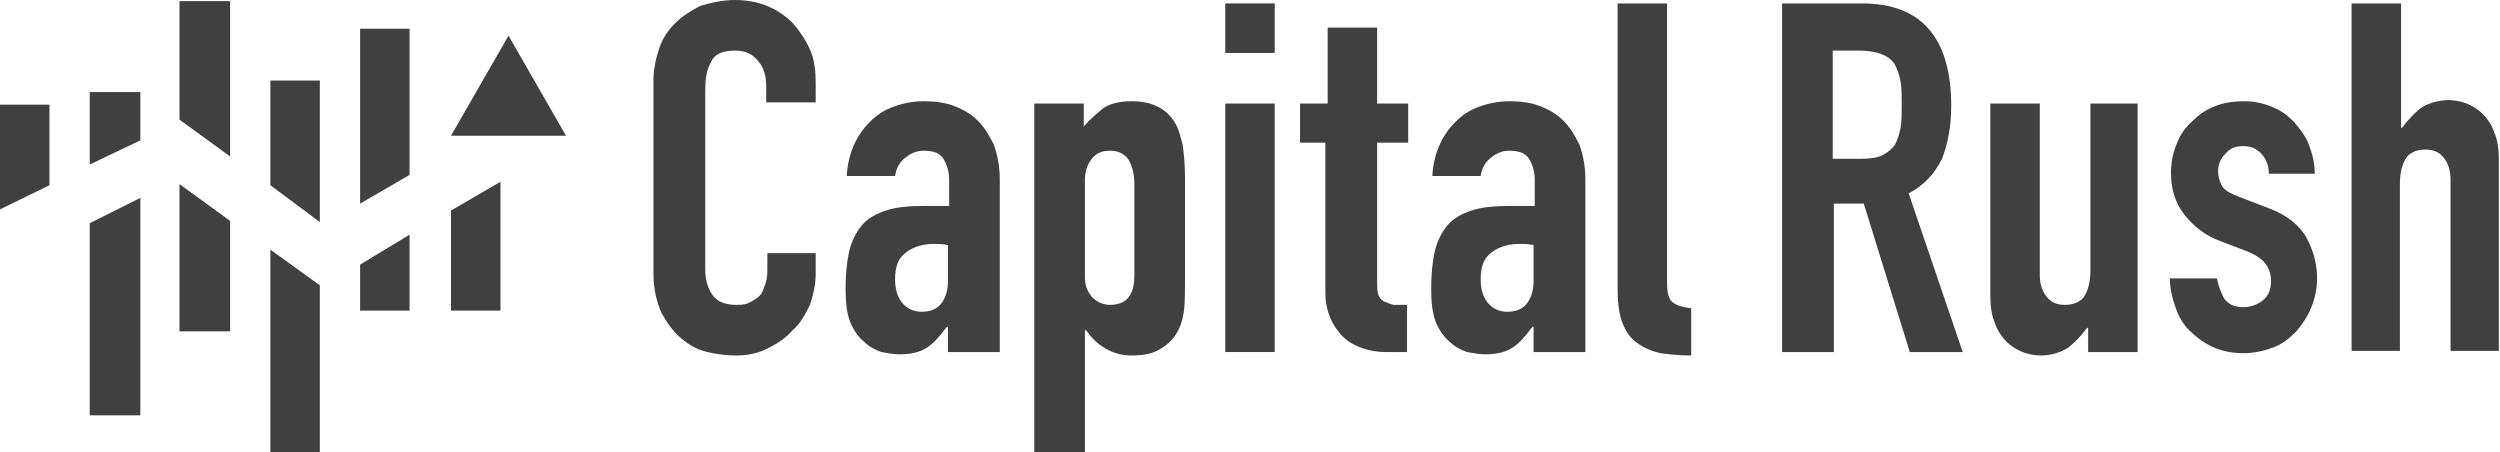 <svg width="282" height="51" viewBox="0 0 282 51" fill="none" xmlns="http://www.w3.org/2000/svg">
<g clip-path="url(#clip0_15_9400)">
<path d="M92.01 28.42V30.886C92.01 32.053 91.751 33.221 91.361 34.389C90.842 35.428 90.323 36.466 89.415 37.244C88.636 38.153 87.598 38.801 86.56 39.321C85.521 39.84 84.353 40.099 83.056 40.099C82.017 40.099 80.85 39.969 79.811 39.71C78.643 39.45 77.735 38.931 76.826 38.153C75.918 37.374 75.269 36.466 74.62 35.298C74.101 34.13 73.712 32.702 73.712 30.886V9.084C73.712 7.786 73.972 6.618 74.361 5.45C74.75 4.282 75.399 3.374 76.178 2.595C76.956 1.817 77.995 1.168 79.033 0.649C80.33 0.26 81.628 0 82.926 0C85.521 0 87.728 0.908 89.415 2.595C90.193 3.504 90.842 4.412 91.361 5.58C91.88 6.748 92.01 8.046 92.01 9.344V11.55H86.43V9.733C86.43 8.565 86.17 7.656 85.521 6.878C84.873 6.099 84.094 5.71 82.926 5.71C81.498 5.71 80.59 6.099 80.201 7.008C79.681 7.916 79.552 8.954 79.552 10.252V30.366C79.552 31.534 79.811 32.443 80.33 33.221C80.85 34 81.758 34.389 83.056 34.389C83.445 34.389 83.834 34.389 84.224 34.26C84.613 34.13 85.002 33.87 85.392 33.611C85.781 33.351 86.04 32.962 86.17 32.443C86.43 31.924 86.56 31.275 86.56 30.496V28.55H92.01V28.42Z" fill="#404040"/>
<path d="M106.934 39.71V36.855H106.804C106.026 37.893 105.377 38.672 104.598 39.191C103.82 39.71 102.781 39.969 101.484 39.969C100.835 39.969 100.186 39.84 99.407 39.71C98.758 39.45 98.109 39.191 97.461 38.542C96.812 38.023 96.293 37.244 95.903 36.336C95.514 35.298 95.384 34.13 95.384 32.573C95.384 31.015 95.514 29.588 95.774 28.42C96.033 27.252 96.552 26.214 97.201 25.435C97.85 24.657 98.758 24.137 99.926 23.748C101.094 23.359 102.522 23.229 104.339 23.229C104.468 23.229 104.728 23.229 104.988 23.229C105.247 23.229 105.377 23.229 105.636 23.229C105.766 23.229 106.026 23.229 106.285 23.229C106.545 23.229 106.804 23.229 107.064 23.229V20.244C107.064 19.336 106.804 18.557 106.415 17.909C106.026 17.26 105.247 17 104.209 17C103.43 17 102.781 17.26 102.133 17.779C101.484 18.298 101.094 18.947 100.965 19.855H95.514C95.644 17.389 96.552 15.313 98.109 13.756C98.888 12.977 99.667 12.458 100.705 12.069C101.743 11.68 102.911 11.42 104.209 11.42C105.377 11.42 106.545 11.55 107.583 11.939C108.621 12.328 109.53 12.847 110.308 13.626C111.087 14.405 111.606 15.313 112.125 16.351C112.515 17.519 112.774 18.687 112.774 20.244V39.71H106.934ZM106.934 27.641C106.285 27.512 105.766 27.512 105.377 27.512C104.209 27.512 103.171 27.771 102.262 28.42C101.354 29.069 100.965 29.977 100.965 31.534C100.965 32.573 101.224 33.481 101.743 34.13C102.262 34.779 103.041 35.168 103.949 35.168C104.858 35.168 105.636 34.908 106.156 34.26C106.675 33.611 106.934 32.702 106.934 31.664V27.641Z" fill="#404040"/>
<path d="M116.667 51V11.68H122.248V14.275C122.896 13.496 123.675 12.847 124.454 12.198C125.232 11.68 126.271 11.42 127.698 11.42C130.034 11.42 131.721 12.328 132.629 14.015C133.019 14.664 133.149 15.443 133.408 16.351C133.538 17.26 133.668 18.557 133.668 20.115V30.756C133.668 32.832 133.668 34.26 133.538 35.168C133.278 36.985 132.5 38.412 130.942 39.321C130.164 39.84 129.126 40.099 127.698 40.099C126.53 40.099 125.622 39.84 124.713 39.321C123.805 38.802 123.156 38.153 122.507 37.244H122.377V51.13H116.667V51ZM127.958 20.763C127.958 19.596 127.698 18.687 127.309 18.038C126.919 17.389 126.141 17 125.232 17C124.324 17 123.675 17.26 123.156 17.909C122.637 18.557 122.377 19.336 122.377 20.374V31.275C122.377 32.183 122.637 32.832 123.156 33.481C123.675 34 124.324 34.389 125.232 34.389C126.271 34.389 127.049 34 127.439 33.351C127.828 32.702 127.958 31.924 127.958 31.015V20.763Z" fill="#404040"/>
<path d="M138.21 5.97V0.389H143.79V5.97H138.21ZM138.21 39.71V11.68H143.79V39.71H138.21Z" fill="#404040"/>
<path d="M149.76 11.679V3.115H155.34V11.679H158.844V16.092H155.34V31.664C155.34 32.313 155.34 32.832 155.47 33.221C155.6 33.611 155.859 33.87 156.119 34C156.378 34.13 156.768 34.26 157.157 34.389C157.546 34.389 158.065 34.389 158.714 34.389V39.71H156.378C155.08 39.71 154.042 39.45 153.134 39.061C152.225 38.672 151.577 38.153 151.057 37.504C150.538 36.855 150.149 36.206 149.89 35.428C149.63 34.649 149.5 33.87 149.5 33.092V16.092H146.645V11.679H149.76Z" fill="#404040"/>
<path d="M172.989 39.71V36.855H172.86C172.081 37.893 171.432 38.672 170.653 39.191C169.875 39.71 168.837 39.969 167.539 39.969C166.89 39.969 166.241 39.84 165.462 39.71C164.814 39.45 164.165 39.191 163.516 38.542C162.867 38.023 162.348 37.244 161.959 36.336C161.569 35.298 161.439 34.13 161.439 32.573C161.439 31.015 161.569 29.588 161.829 28.42C162.088 27.252 162.607 26.214 163.256 25.435C163.905 24.657 164.814 24.137 165.982 23.748C167.15 23.359 168.577 23.229 170.394 23.229C170.524 23.229 170.783 23.229 171.043 23.229C171.302 23.229 171.432 23.229 171.692 23.229C171.821 23.229 172.081 23.229 172.341 23.229C172.6 23.229 172.86 23.229 173.119 23.229V20.244C173.119 19.336 172.86 18.557 172.47 17.909C172.081 17.26 171.302 17 170.264 17C169.485 17 168.837 17.26 168.188 17.779C167.539 18.298 167.15 18.947 167.02 19.855H161.569C161.699 17.389 162.607 15.313 164.165 13.756C164.943 12.977 165.722 12.458 166.76 12.069C167.798 11.68 168.966 11.42 170.264 11.42C171.432 11.42 172.6 11.55 173.638 11.939C174.676 12.328 175.585 12.847 176.364 13.626C177.142 14.405 177.661 15.313 178.18 16.351C178.57 17.519 178.829 18.687 178.829 20.244V39.71H172.989ZM172.989 27.641C172.341 27.512 171.821 27.512 171.432 27.512C170.264 27.512 169.226 27.771 168.317 28.42C167.409 29.069 167.02 29.977 167.02 31.534C167.02 32.573 167.279 33.481 167.798 34.13C168.318 34.779 169.096 35.168 170.005 35.168C170.913 35.168 171.692 34.908 172.211 34.26C172.73 33.611 172.989 32.702 172.989 31.664V27.641Z" fill="#404040"/>
<path d="M182.463 0.389H188.043V31.794C188.043 32.832 188.173 33.611 188.562 34C188.952 34.389 189.73 34.649 190.768 34.779V40.099C189.471 40.099 188.303 39.97 187.265 39.84C186.226 39.58 185.318 39.191 184.669 38.672C183.89 38.153 183.371 37.374 182.982 36.336C182.593 35.298 182.463 34 182.463 32.313V0.389Z" fill="#404040"/>
<path d="M201.021 39.71V0.389H210.105C216.723 0.389 220.098 4.283 220.098 11.939C220.098 14.275 219.708 16.221 219.059 17.909C218.281 19.466 217.113 20.893 215.296 21.802L221.395 39.71H215.426L210.235 22.97H206.86V39.71H201.021ZM206.731 5.58V17.909H209.975C211.013 17.909 211.792 17.779 212.311 17.519C212.83 17.26 213.349 16.87 213.739 16.351C213.998 15.832 214.258 15.183 214.387 14.405C214.517 13.626 214.517 12.718 214.517 11.809C214.517 10.901 214.517 9.992 214.387 9.214C214.258 8.435 213.998 7.786 213.739 7.267C213.09 6.229 211.662 5.71 209.716 5.71H206.731V5.58Z" fill="#404040"/>
<path d="M241.121 11.679V39.71H235.541V36.985H235.411C234.762 37.893 234.113 38.542 233.335 39.191C232.556 39.71 231.388 40.099 230.22 40.099C229.571 40.099 228.792 39.969 228.144 39.71C227.495 39.45 226.846 39.061 226.327 38.542C225.808 38.023 225.289 37.244 225.029 36.466C224.64 35.557 224.51 34.519 224.51 33.351V11.679H230.09V31.015C230.09 32.053 230.35 32.832 230.869 33.481C231.388 34.13 232.037 34.389 232.945 34.389C233.983 34.389 234.762 34 235.151 33.351C235.541 32.702 235.8 31.794 235.8 30.496V11.679H241.121Z" fill="#404040"/>
<path d="M255.915 19.466C255.915 18.557 255.526 17.779 255.007 17.26C254.488 16.741 253.839 16.481 253.06 16.481C252.152 16.481 251.503 16.741 250.984 17.389C250.465 17.909 250.205 18.557 250.205 19.336C250.205 19.855 250.335 20.374 250.595 20.893C250.854 21.412 251.503 21.802 252.541 22.191L255.915 23.489C257.992 24.267 259.419 25.435 260.198 26.863C260.977 28.29 261.366 29.847 261.366 31.405C261.366 32.573 261.106 33.74 260.717 34.649C260.328 35.687 259.679 36.596 259.03 37.374C258.251 38.153 257.473 38.802 256.434 39.191C255.396 39.58 254.228 39.84 253.06 39.84C250.724 39.84 248.908 39.061 247.35 37.634C246.572 36.985 245.923 36.076 245.533 35.038C245.144 34 244.755 32.702 244.755 31.405H250.076C250.205 32.183 250.465 32.832 250.854 33.611C251.243 34.26 252.022 34.649 253.06 34.649C253.839 34.649 254.618 34.389 255.266 33.87C255.915 33.351 256.175 32.573 256.175 31.664C256.175 30.886 255.915 30.237 255.526 29.718C255.137 29.198 254.358 28.68 253.32 28.29L250.595 27.252C248.778 26.603 247.48 25.565 246.442 24.267C245.404 22.97 244.885 21.412 244.885 19.466C244.885 18.298 245.144 17.13 245.533 16.221C245.923 15.183 246.572 14.275 247.35 13.626C248.129 12.847 248.908 12.328 249.946 11.939C250.984 11.55 252.022 11.42 253.19 11.42C254.358 11.42 255.396 11.68 256.305 12.069C257.343 12.458 258.122 13.107 258.77 13.756C259.419 14.534 260.068 15.313 260.457 16.351C260.847 17.389 261.106 18.428 261.106 19.596H255.915V19.466Z" fill="#404040"/>
<path d="M265.259 39.71V0.389H270.839V14.405H270.969C271.618 13.496 272.267 12.847 273.046 12.199C273.824 11.68 274.992 11.29 276.16 11.29C276.809 11.29 277.588 11.42 278.236 11.68C278.885 11.939 279.534 12.328 280.053 12.847C280.572 13.367 281.092 14.145 281.351 14.924C281.74 15.832 281.87 16.87 281.87 18.038V39.58H276.42V20.244C276.42 19.206 276.16 18.428 275.641 17.779C275.122 17.13 274.473 16.87 273.565 16.87C272.526 16.87 271.748 17.26 271.358 17.909C270.969 18.557 270.71 19.466 270.71 20.763V39.58H265.259V39.71Z" fill="#404040"/>
<path d="M0 23.619L5.58 20.893V11.809H0V23.619Z" fill="#404040"/>
<path d="M10.122 46.847H15.832V22.321L10.122 25.176V46.847Z" fill="#404040"/>
<path d="M10.122 18.557L15.832 15.832V10.382H10.122V18.557Z" fill="#404040"/>
<path d="M20.245 13.496L25.955 17.649V0.13H20.245V13.496Z" fill="#404040"/>
<path d="M20.245 37.374H25.955V24.916L20.245 20.763V37.374Z" fill="#404040"/>
<path d="M30.497 51H36.077V32.183L30.497 28.16V51Z" fill="#404040"/>
<path d="M30.497 20.893L36.077 25.046V9.084H30.497V20.893Z" fill="#404040"/>
<path d="M40.619 35.038H46.2V26.473L40.619 29.847V35.038Z" fill="#404040"/>
<path d="M40.619 22.97L46.2 19.725V3.244H40.619V22.97Z" fill="#404040"/>
<path d="M50.872 35.038H56.452V20.504L50.872 23.748V35.038Z" fill="#404040"/>
<path d="M57.36 4.023L50.872 15.313H53.727H59.437H63.849L57.36 4.023Z" fill="#404040"/>
</g>
<defs>
<clipPath id="clip0_15_9400">
<rect width="282" height="51" fill="white"/>
</clipPath>
</defs>
</svg>
